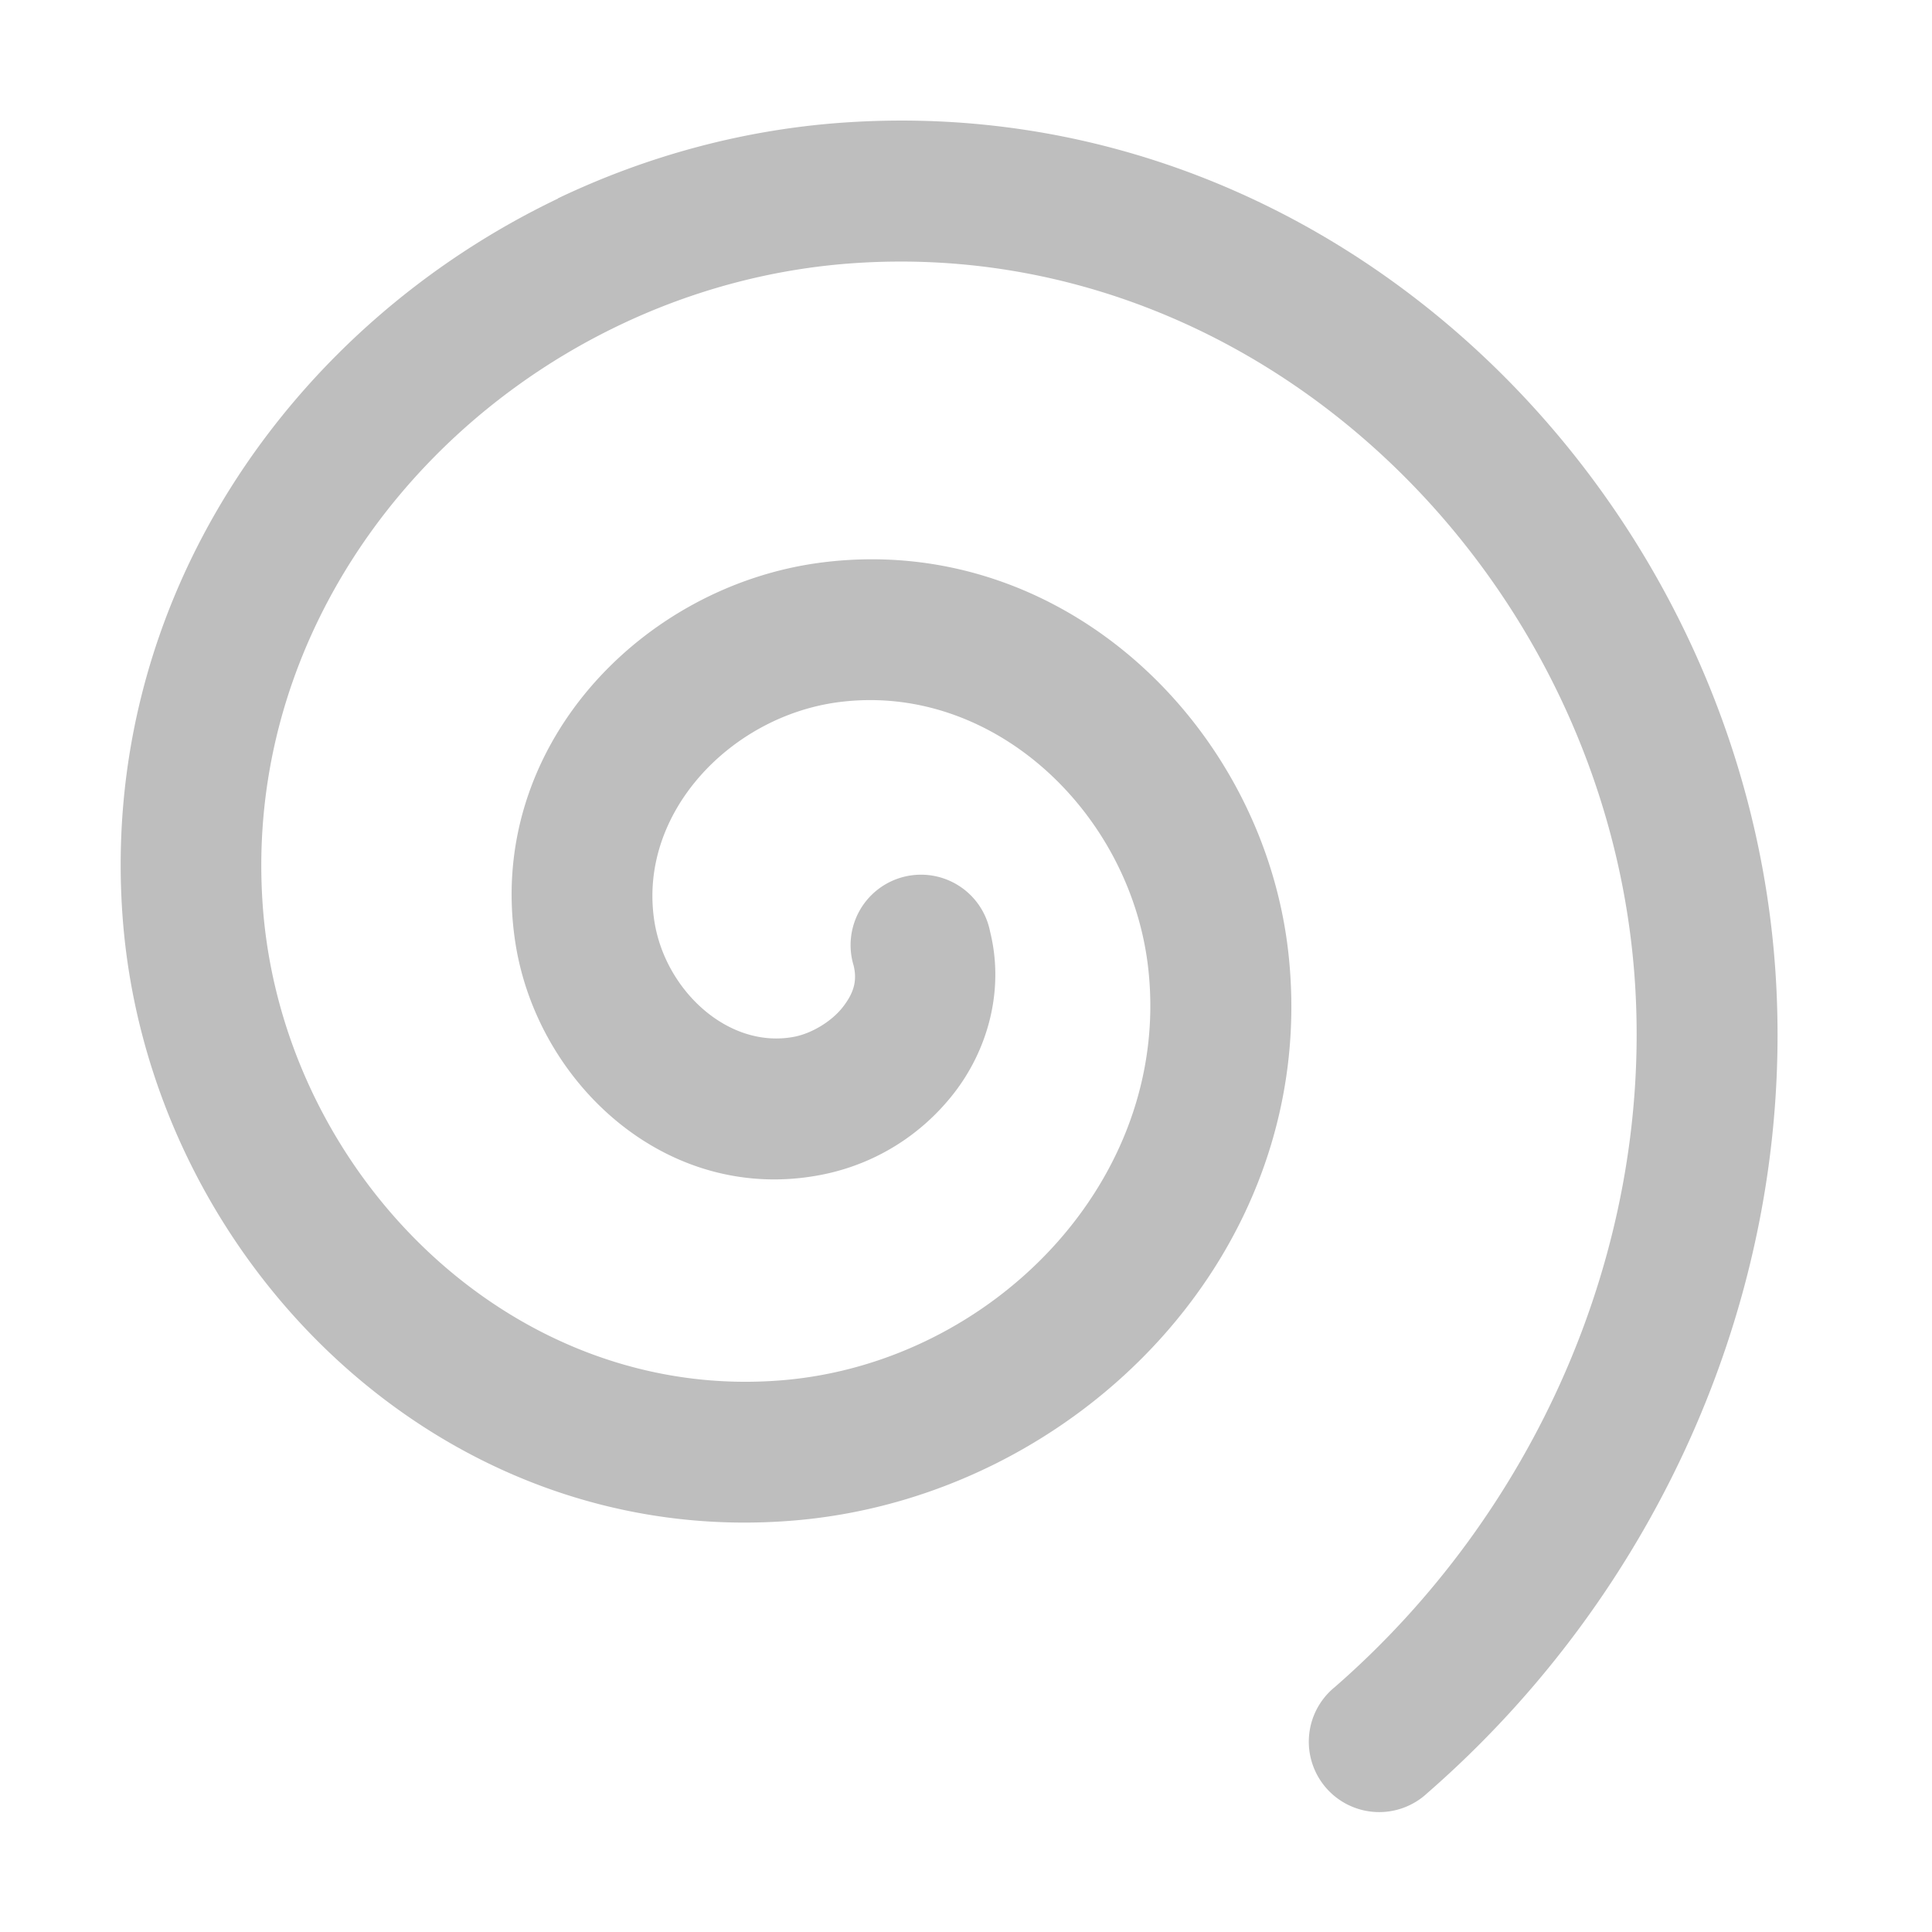 <svg height="16" width="16" xmlns="http://www.w3.org/2000/svg"><path d="m4.622 1.644c-2.225 1.064-3.803 3.336-3.606 5.959.213 2.825 2.64 5.249 5.585 4.987 2.33-.207 4.329-2.232 4.071-4.678-.199-1.888-1.863-3.507-3.864-3.254-1.499.19-2.789 1.538-2.54 3.149.18 1.164 1.255 2.169 2.53 1.923.441-.085.828-.325 1.101-.675.273-.35.424-.844.3-1.342a.583.583 89.97 1 0 -1.13.282c.031.126.003.227-.089.345-.091.117-.254.217-.402.246-.547.105-1.071-.387-1.159-.958-.138-.893.633-1.7 1.533-1.814 1.292-.163 2.424.939 2.559 2.222.184 1.744-1.294 3.241-3.014 3.393-2.248.199-4.153-1.702-4.32-3.914-.211-2.806 2.159-5.16 4.916-5.337 3.417-.22 6.266 2.667 6.451 6.024.12 2.177-.842 4.334-2.489 5.769a.583.583 89.97 1 0 .765.879c1.913-1.666 3.03-4.154 2.889-6.712-.219-3.976-3.585-7.39-7.69-7.125-.843.054-1.658.276-2.399.63z" fill="#bebebe" fill-rule="evenodd"/></svg>